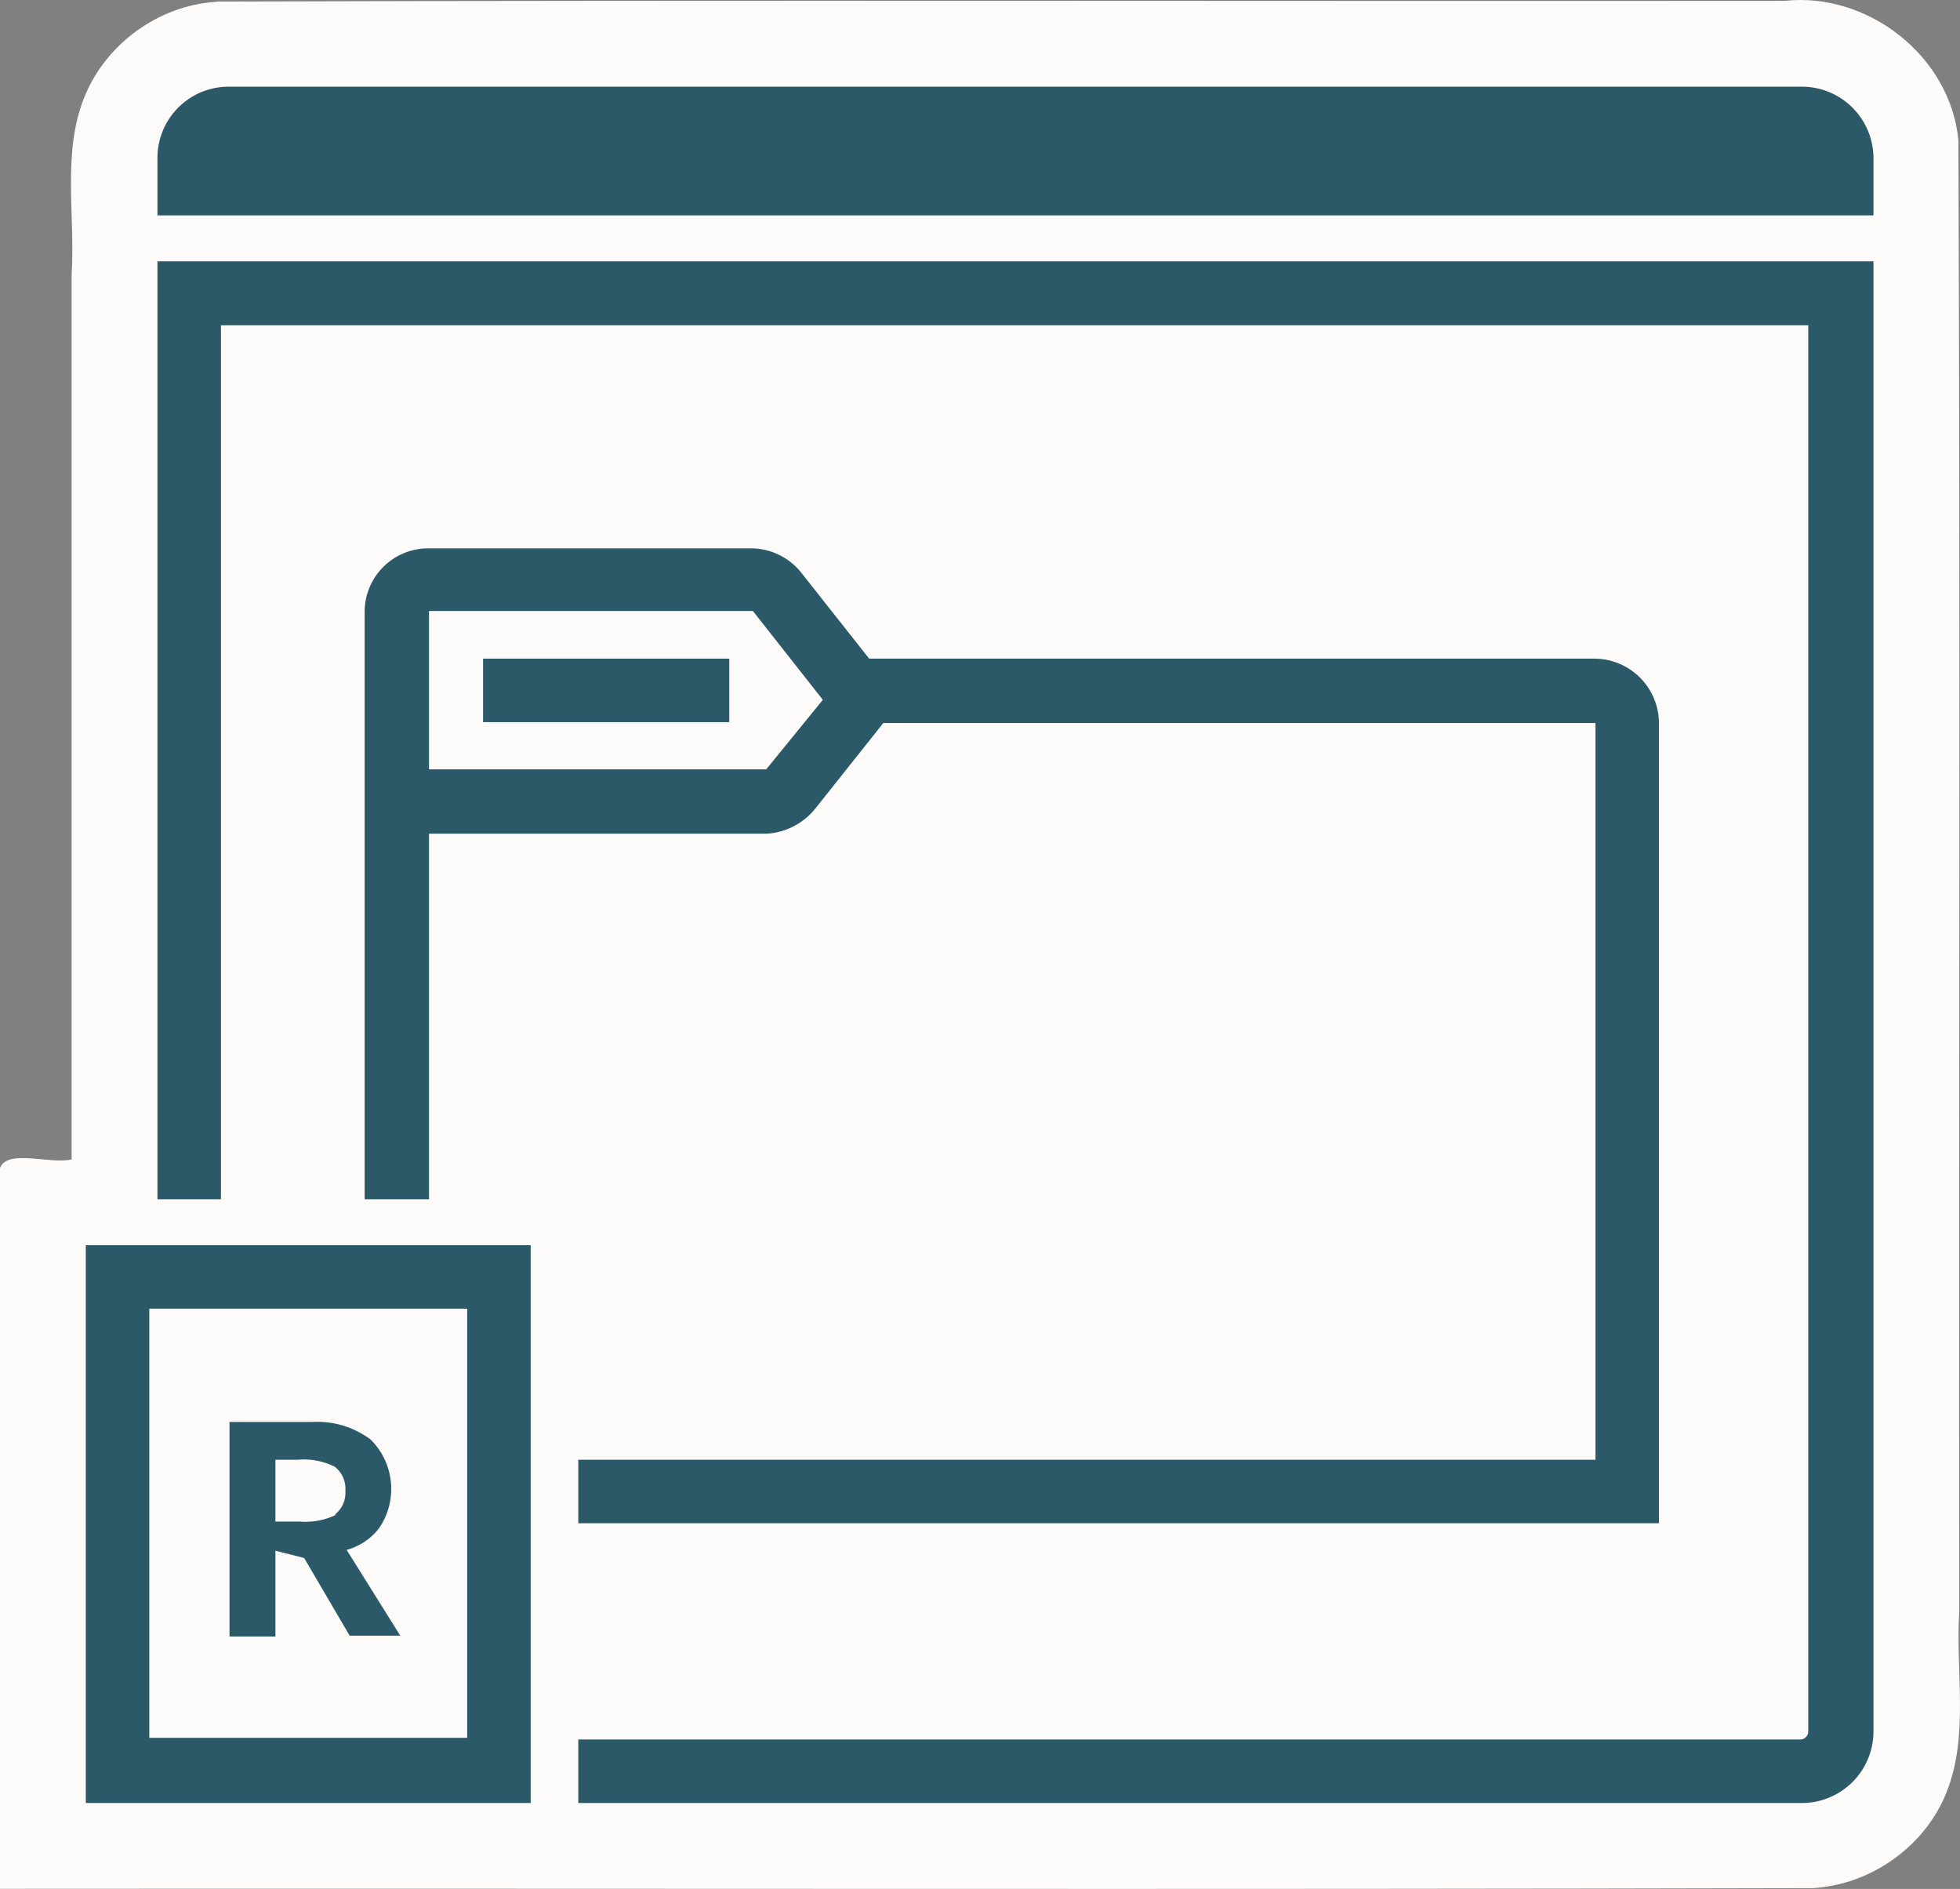 <?xml version="1.0" encoding="UTF-8" standalone="no"?>
<svg
   id="Layer_1"
   data-name="Layer 1"
   viewBox="0 0 45.687 44.023"
   version="1.1"
   sodipodi:docname="File Storage Replica.svg"
   width="45.687"
   height="44.023"
   inkscape:version="1.3.2 (091e20e, 2023-11-25, custom)"
   xmlns:inkscape="http://www.inkscape.org/namespaces/inkscape"
   xmlns:sodipodi="http://sodipodi.sourceforge.net/DTD/sodipodi-0.dtd"
   xmlns="http://www.w3.org/2000/svg"
   xmlns:svg="http://www.w3.org/2000/svg">
  <rect x="0" y="0" width="45.687" height="44.023" fill="#808080" stroke="none"/>
  <defs
     id="defs5" />
  <sodipodi:namedview
     id="namedview5"
     pagecolor="#ffffff"
     bordercolor="#666666"
     borderopacity="1.0"
     inkscape:showpageshadow="2"
     inkscape:pageopacity="0.0"
     inkscape:pagecheckerboard="0"
     inkscape:deskcolor="#d1d1d1"
     inkscape:zoom="19.275"
     inkscape:cx="22.853437"
     inkscape:cy="22.023346"
     inkscape:window-width="1920"
     inkscape:window-height="1009"
     inkscape:window-x="1072"
     inkscape:window-y="425"
     inkscape:window-maximized="1"
     inkscape:current-layer="Layer_1" />
  <path
     id="path4-3"
     style="fill:#fcfbfa"
     d="M 5.016,0.045 C 3.686,0.133 2.459,1.032 1.965,2.268 1.443,3.563 1.757,5.023 1.67,6.39 V 27.02 C 1.168,27.141 0.173,26.769 0,27.22 v 16.8 c 14.085,-0.011 28.174,0.021 42.257,-0.016 1.353,-0.08 2.616,-0.971 3.116,-2.234 0.531,-1.329 0.207,-2.82 0.297,-4.22 C 45.656,26.124 45.697,14.697 45.65,3.272 45.466,1.312 43.542,-0.192 41.6,0.02 29.425,0.031 17.246,-0.001 5.073,0.036 Z"
     sodipodi:nodetypes="ccccccccccccc" />
  <path
     d="M 3.67,27.95 H 5.15 V 7.58 h 37 V 40.35 a 0.19,0.19 0 0 1 -0.19,0.19 H 13.48 v 1.48 H 42 a 1.67,1.67 0 0 0 1.67,-1.67 V 6.09 h -40 z"
     fill="#2c5967"
     id="path1" />
  <path
     d="M 42,2.02 H 5.33 a 1.66,1.66 0 0 0 -1.66,1.67 v 1.33 h 40 v -1.33 a 1.67,1.67 0 0 0 -1.67,-1.67 z"
     fill="#2c5967"
     id="path2" />
  <path
     d="m 38.67,16.84 a 1.51,1.51 0 0 0 -1.52,-1.49 H 20.26 l -1.58,-2 a 1.5,1.5 0 0 0 -1.19,-0.57 H 10 a 1.48,1.48 0 0 0 -1.5,1.46 v 13.71 H 10 v -8.52 h 7.86 a 1.57,1.57 0 0 0 1.14,-0.58 l 1.59,-2 h 16.6 v 17.17 H 13.48 v 1.48 h 25.19 z m -20.81,1.09 c 0,0 0,0 0,0 H 10 v -3.69 h 7.55 l 1.63,2.07 z"
     fill="#2c5967"
     id="path3" />
  <rect
     x="11.26"
     y="15.35"
     width="5.74"
     height="1.48"
     fill="#2c5967"
     id="rect3" />
  <path
     d="M 12.37,29.02 H 2 v 13 h 10.37 z m -7,11.48 H 3.48 v -10 h 7.41 v 10 z"
     fill="#2c5967"
     id="path4" />
  <path
     d="m 8.84,35.61 a 1.62,1.62 0 0 0 -0.2,-2.06 2.07,2.07 0 0 0 -1.37,-0.41 H 5.35 v 5 h 1.07 v -2 l 0.67,0.17 1.06,1.81 h 1.18 l -1.25,-2 a 1.41,1.41 0 0 0 0.76,-0.51 z m -1,-0.31 a 1.63,1.63 0 0 1 -0.86,0.16 H 6.42 v -1.44 h 0.52 a 1.63,1.63 0 0 1 0.86,0.16 0.65,0.65 0 0 1 0.25,0.57 0.63,0.63 0 0 1 -0.25,0.55 z"
     fill="#2c5967"
     id="path5" />
</svg>
